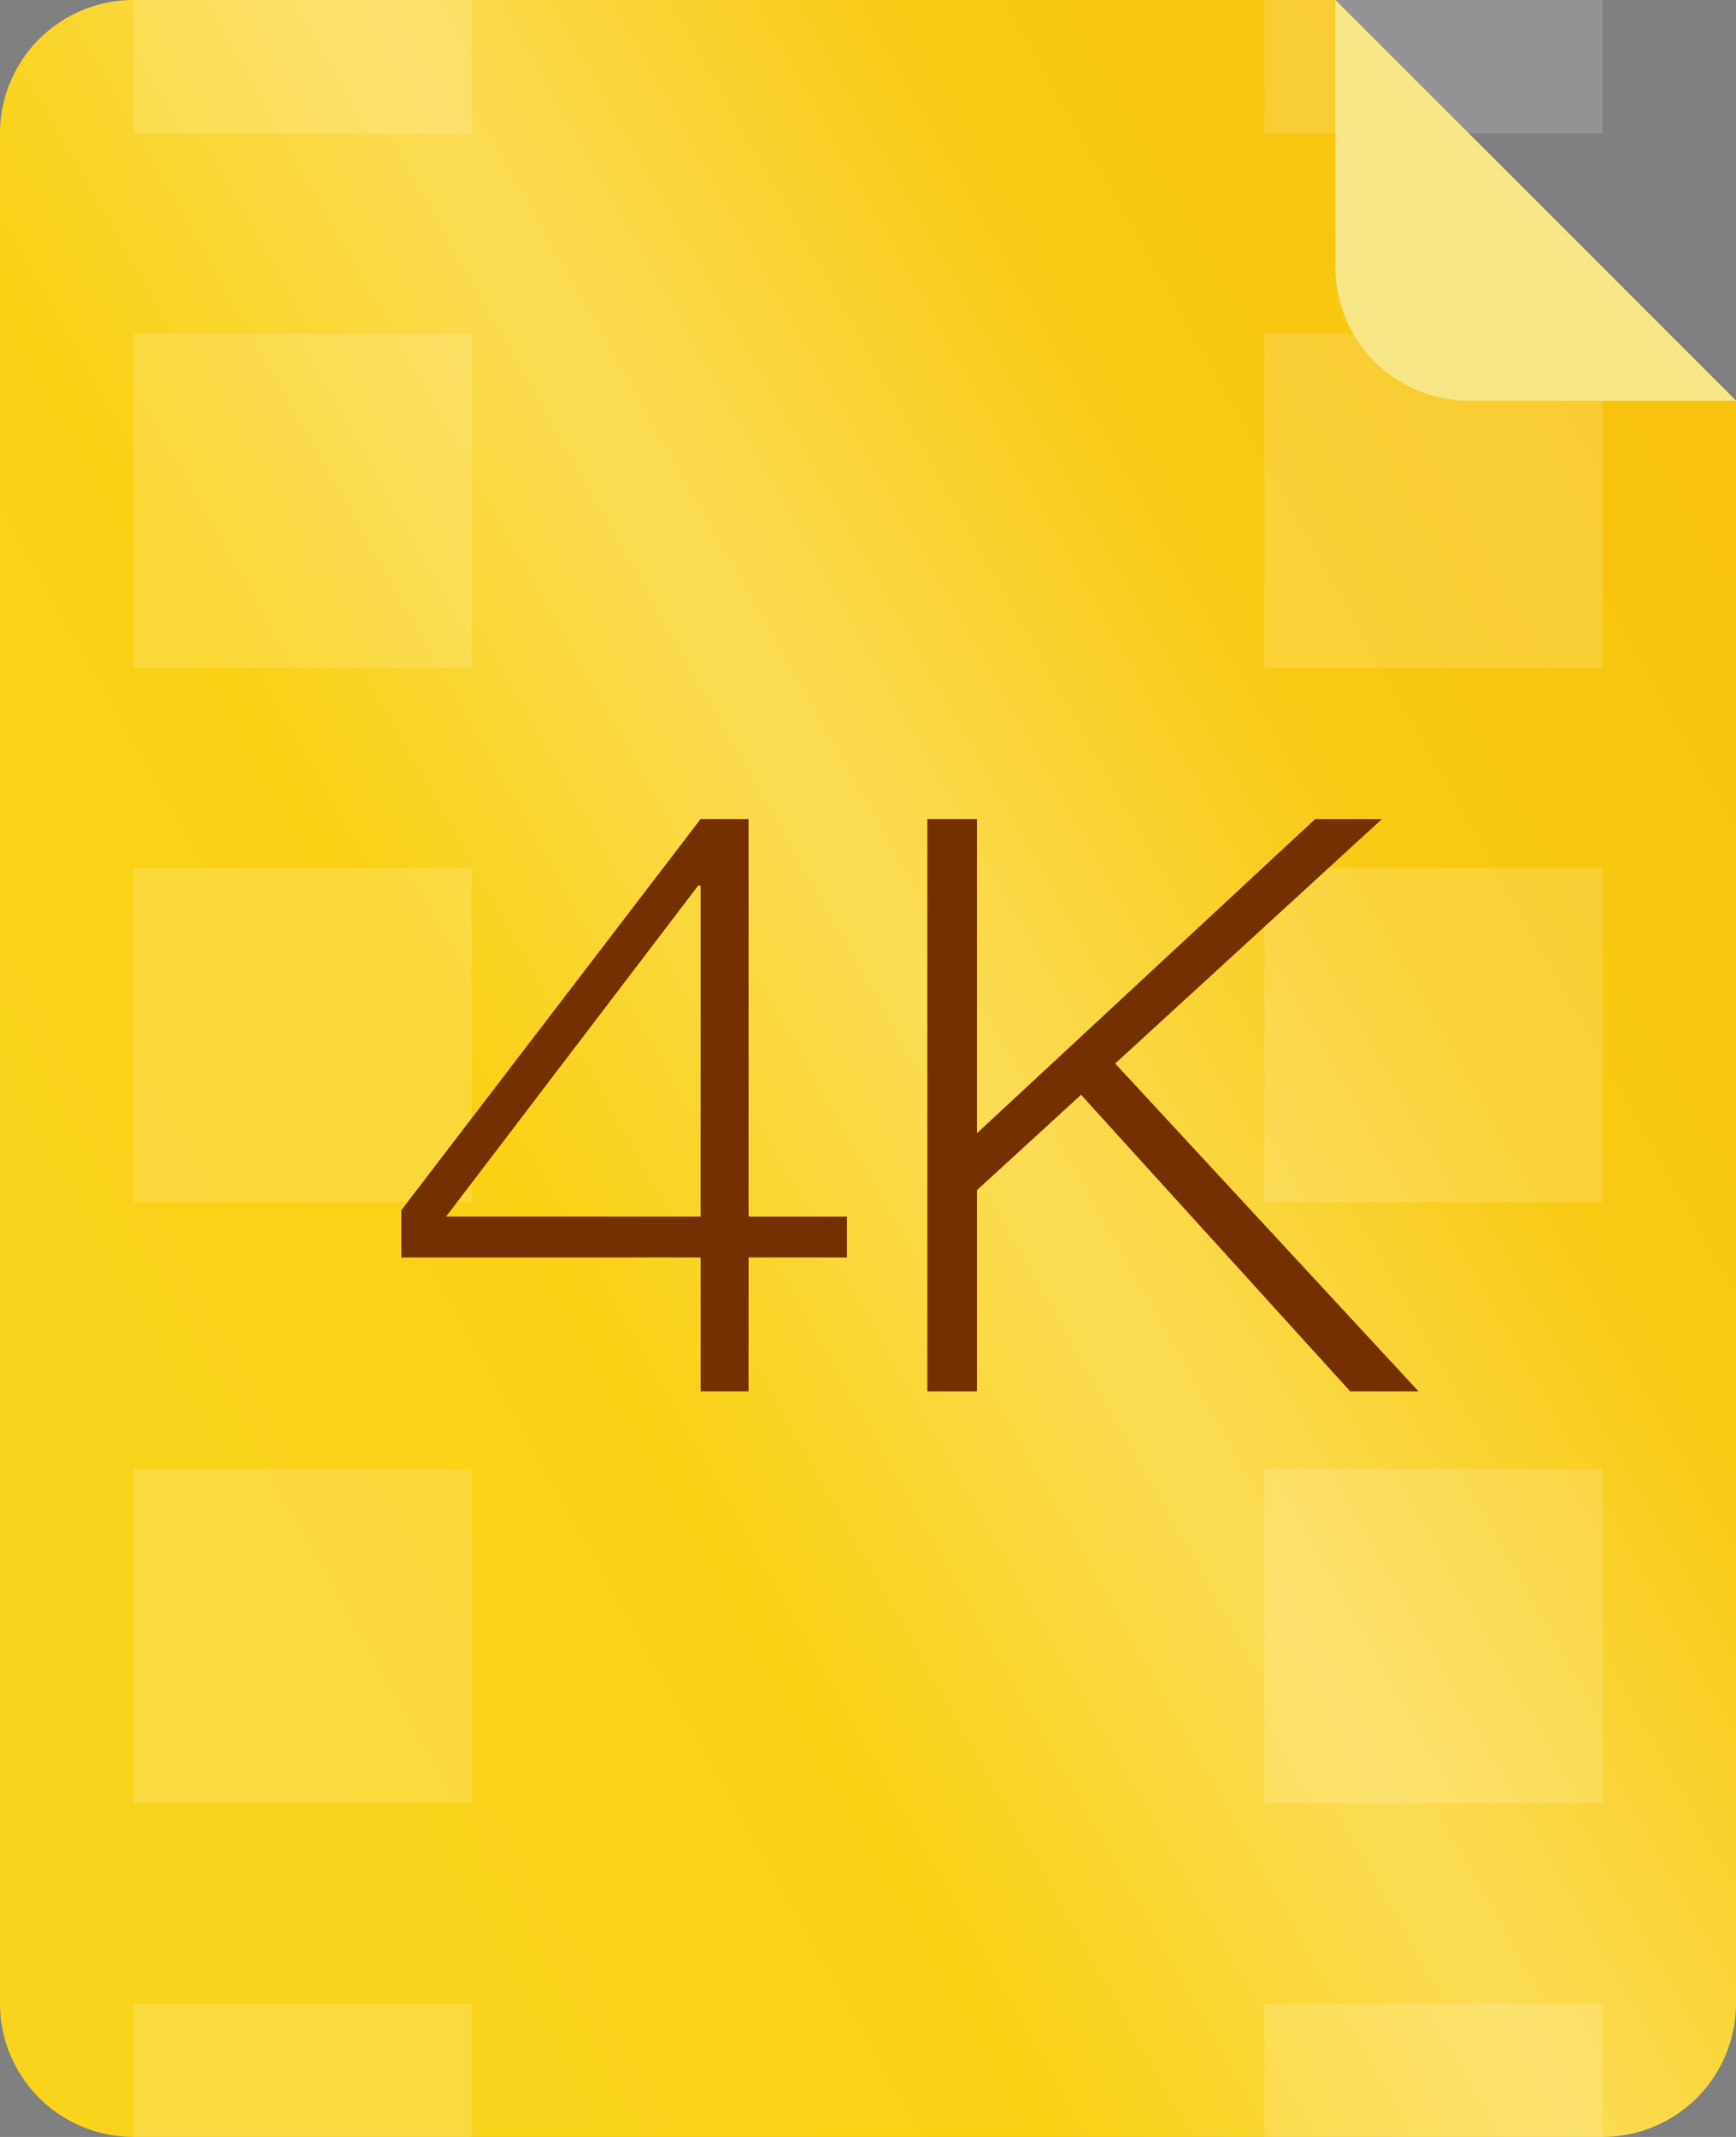 <svg xmlns="http://www.w3.org/2000/svg" width="26" height="32">
  <rect width="100%" height="100%" fill="#808080" stroke="none"/>
  <defs>
    <linearGradient id="a" x1="0%" x2="81.915%" y1="57.358%" y2="0%">
      <stop offset="0%" stop-color="#FAD31D"/>
      <stop offset="26%" stop-color="#FAD115"/>
      <stop offset="50%" stop-color="#FBDC55"/>
      <stop offset="75%" stop-color="#F9CA14"/>
      <stop offset="100%" stop-color="#F8C20E"/>
    </linearGradient>
  </defs>
  <path fill-rule="evenodd" fill="url(#a)" d="M26 6v24a2 2 0 0 1-2 2H2a2 2 0 0 1-2-2V2a2 2 0 0 1 2-2h18l6 6z"/>
  <path fill-rule="evenodd" opacity=".149" fill="#FFF" d="M18.937 32v-2H24v2h-5.063zm0-10H24v5h-5.063v-5zm0-9H24v5h-5.063v-5zm0-8H24v5h-5.063V5zm0-5H24v2h-5.063V0zM2 30h5.062v2H2v-2zm0-8h5.062v5H2v-5zm0-9h5.062v5H2v-5zm0-8h5.062v5H2V5zm0-5h5.062v2H2V0z"/>
  <path fill-rule="evenodd" fill="#F7E686" d="M26 6h-4a2 2 0 0 1-2-2V0l6 6z"/>
  <path fill-rule="evenodd" fill="#743001" d="M21.245 20.835h-1.023l-4.031-4.441-1.559 1.428v3.013h-.743v-8.57h.743v4.705l5.066-4.705h.999l-3.995 3.661 4.543 4.909zm-10.034 0h-.718V18.83H6.011v-.708l4.482-5.857h.718v5.953h1.474v.612h-1.474v2.005zm-.718-7.573h-.037l-3.775 4.956h3.812v-4.956z"/>
</svg>
